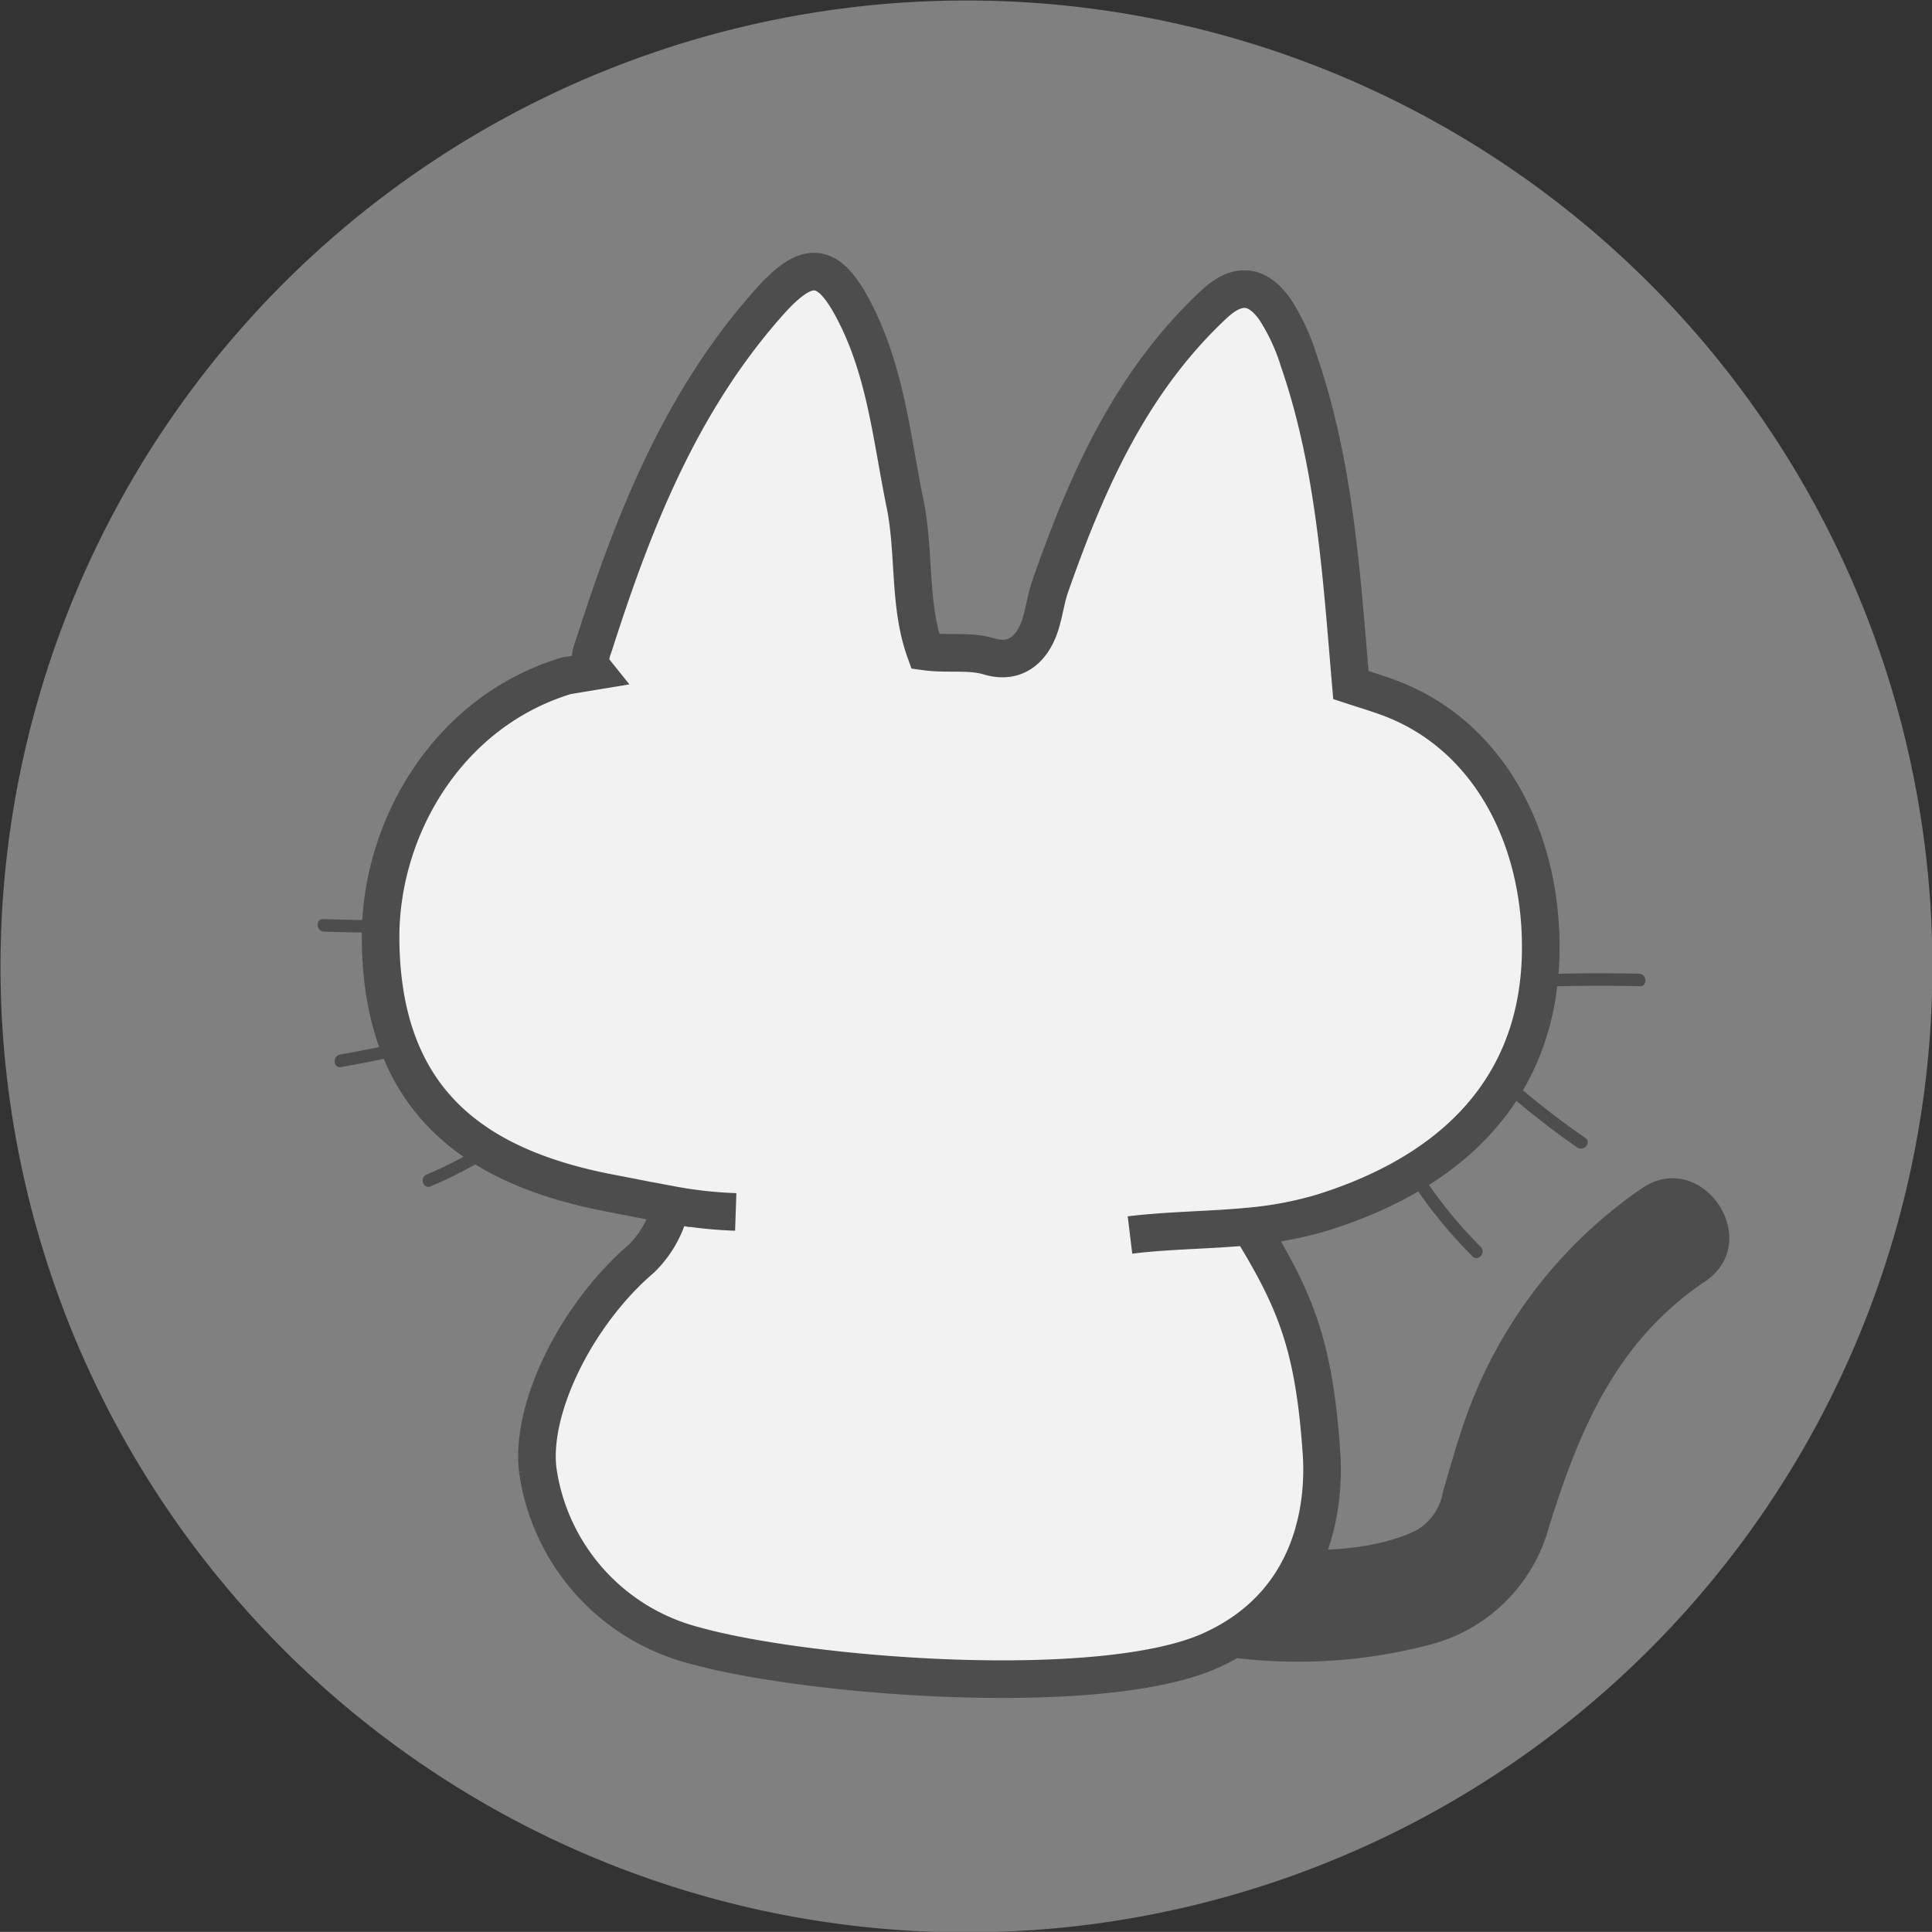 <svg id="图层_1" data-name="图层 1" xmlns="http://www.w3.org/2000/svg" viewBox="0 0 154.17 154.16">
    <rect x="0" y="0" width="154.17" height="154.16" fill="#333333" stroke="none"/>
    <defs>
        <style>
            .cls-1{fill:gray;}.cls-2{fill:#4d4d4d;}.cls-3{fill:#f2f2f2;}.cls-4{fill:none;stroke:#4d4d4d;stroke-miterlimit:10;stroke-width:3px;}
        </style>
    </defs>
    <title>猫猫博客UI</title>
    <path class="cls-1" d="M85,8A77.08,77.08,0,1,1,8,85,77.08,77.08,0,0,1,85,8Z" transform="translate(-7.96 -7.96)"/>
    <path class="cls-2"
          d="M107.07,140.32a41.39,41.39,0,0,0,15-1.12,13.3,13.3,0,0,0,9.49-9.37C134,122,136.94,115,144,110.23c4.82-3.22-.21-10.68-5-7.46a37.32,37.32,0,0,0-14.07,18.31c-.71,2-1.24,3.94-1.83,5.93a4.31,4.31,0,0,1-2.2,3.11c-3.53,1.67-8.31,1.7-12.09,1.37-2.42-.21-4.78,1-5.28,3.56-.43,2.2,1.12,5.06,3.56,5.28Z"
          transform="translate(-7.96 -7.96)"/>
    <path class="cls-2" d="M125.49,87q6.66-.5,13.33-.34c.64,0,.56-1-.08-1q-6.68-.15-13.33.34a.5.5,0,0,0,.08,1Z"
          transform="translate(-7.96 -7.96)"/>
    <path class="cls-2"
          d="M124.39,91.61a69,69,0,0,0,9.42,7.91c.52.36,1.19-.38.66-.75A69,69,0,0,1,125,90.86c-.46-.46-1.11.3-.66.75Z"
          transform="translate(-7.96 -7.96)"/>
    <path class="cls-2"
          d="M118.75,99.09a37.16,37.16,0,0,0,6.71,9.12c.46.46,1.11-.3.66-.75a36.31,36.31,0,0,1-6.54-8.93c-.3-.57-1.12,0-.83.56Z"
          transform="translate(-7.96 -7.96)"/>
    <path class="cls-2"
          d="M33.83,82.3a126.42,126.42,0,0,0,12.67-.17.5.5,0,0,0-.08-1,126.42,126.42,0,0,1-12.67.17c-.64,0-.56,1,.08,1Z"
          transform="translate(-7.96 -7.96)"/>
    <path class="cls-2"
          d="M35.18,93.11A103.23,103.23,0,0,0,47,90.31c.62-.19.29-1.13-.33-.94A101,101,0,0,1,35.1,92.11c-.63.11-.56,1.11.08,1Z"
          transform="translate(-7.96 -7.96)"/>
    <path class="cls-2"
          d="M42.28,102.64a33.21,33.21,0,0,0,8.79-5.38c.49-.41-.07-1.25-.56-.83A32.35,32.35,0,0,1,42,101.69c-.59.25-.27,1.19.33.94Z"
          transform="translate(-7.96 -7.96)"/>
    <path class="cls-3"
          d="M113.41,123.92c.25,3.52,0,11.81-8.87,15.81s-32,2.14-41.21-.43a16.89,16.89,0,0,1-12.46-14c-.59-5,3.11-12.43,8.27-16.85a8.46,8.46,0,0,0,2.23-3.77l.1-.57c-1.54-.27-3.06-.59-4.6-.88-10.67-2-18.49-7.07-18.58-20.34-.06-8.75,5.33-18.09,14.84-21l2.24-.37c-.57-.76-.18-1.57,0-2.24,3.13-9.76,6.86-19.19,13.8-27.05,3.27-3.72,4.94-3.53,7.2,1.14s2.73,9.7,3.74,14.64c.81,4,.28,8.15,1.65,11.94,1.82.25,3.44-.09,5.09.39,2.15.63,3.47-.57,4.1-2.58.31-1,.43-2,.77-3,2.92-8.34,6.44-16.33,13.09-22.53,2-1.83,3.52-1.47,4.86.43a16.65,16.65,0,0,1,1.9,4.1c2.88,8.38,3.4,17.14,4.15,25.87,1.12.37,2.26.7,3.36,1.13,7.6,3,11.79,10.91,11.79,19.78,0,10.75-6.5,17.75-17.39,21.17a29.33,29.33,0,0,1-5.69,1.1l0,.32C111.4,112,112.83,115.52,113.41,123.92Z"
          transform="translate(-7.96 -7.96)"/>
    <path class="cls-4"
          d="M98.13,106.51c3.21-.39,6.48-.38,9.7-.7a29.33,29.33,0,0,0,5.69-1.1c10.89-3.42,17.39-10.42,17.39-21.17,0-8.87-4.19-16.79-11.79-19.78-1.1-.43-2.24-.76-3.36-1.13-.75-8.73-1.27-17.49-4.15-25.87a16.65,16.65,0,0,0-1.9-4.1c-1.34-1.9-2.9-2.26-4.86-.43-6.65,6.2-10.17,14.19-13.09,22.53-.34,1-.46,2-.77,3-.63,2-2,3.21-4.1,2.58-1.65-.48-3.27-.14-5.09-.39C80.43,56.15,81,52,80.15,48c-1-4.94-1.49-10-3.74-14.64s-3.93-4.86-7.2-1.14c-6.94,7.86-10.67,17.29-13.8,27.05-.22.67-.61,1.48,0,2.24l-2.24.37c-9.51,2.87-14.9,12.21-14.84,21,.09,13.27,7.91,18.35,18.58,20.34,1.54.29,3.06.61,4.6.88a34.09,34.09,0,0,0,5.16.57"
          transform="translate(-7.96 -7.96)"/>
    <path class="cls-4"
          d="M61.37,104.63a8.46,8.46,0,0,1-2.23,3.77c-5.16,4.42-8.86,11.9-8.27,16.85a16.89,16.89,0,0,0,12.46,14c9.17,2.57,32.52,4.32,41.21.43s9.12-12.29,8.87-15.81c-.58-8.4-2-12-5.54-17.79"
          transform="translate(-7.96 -7.96)"/>
</svg>